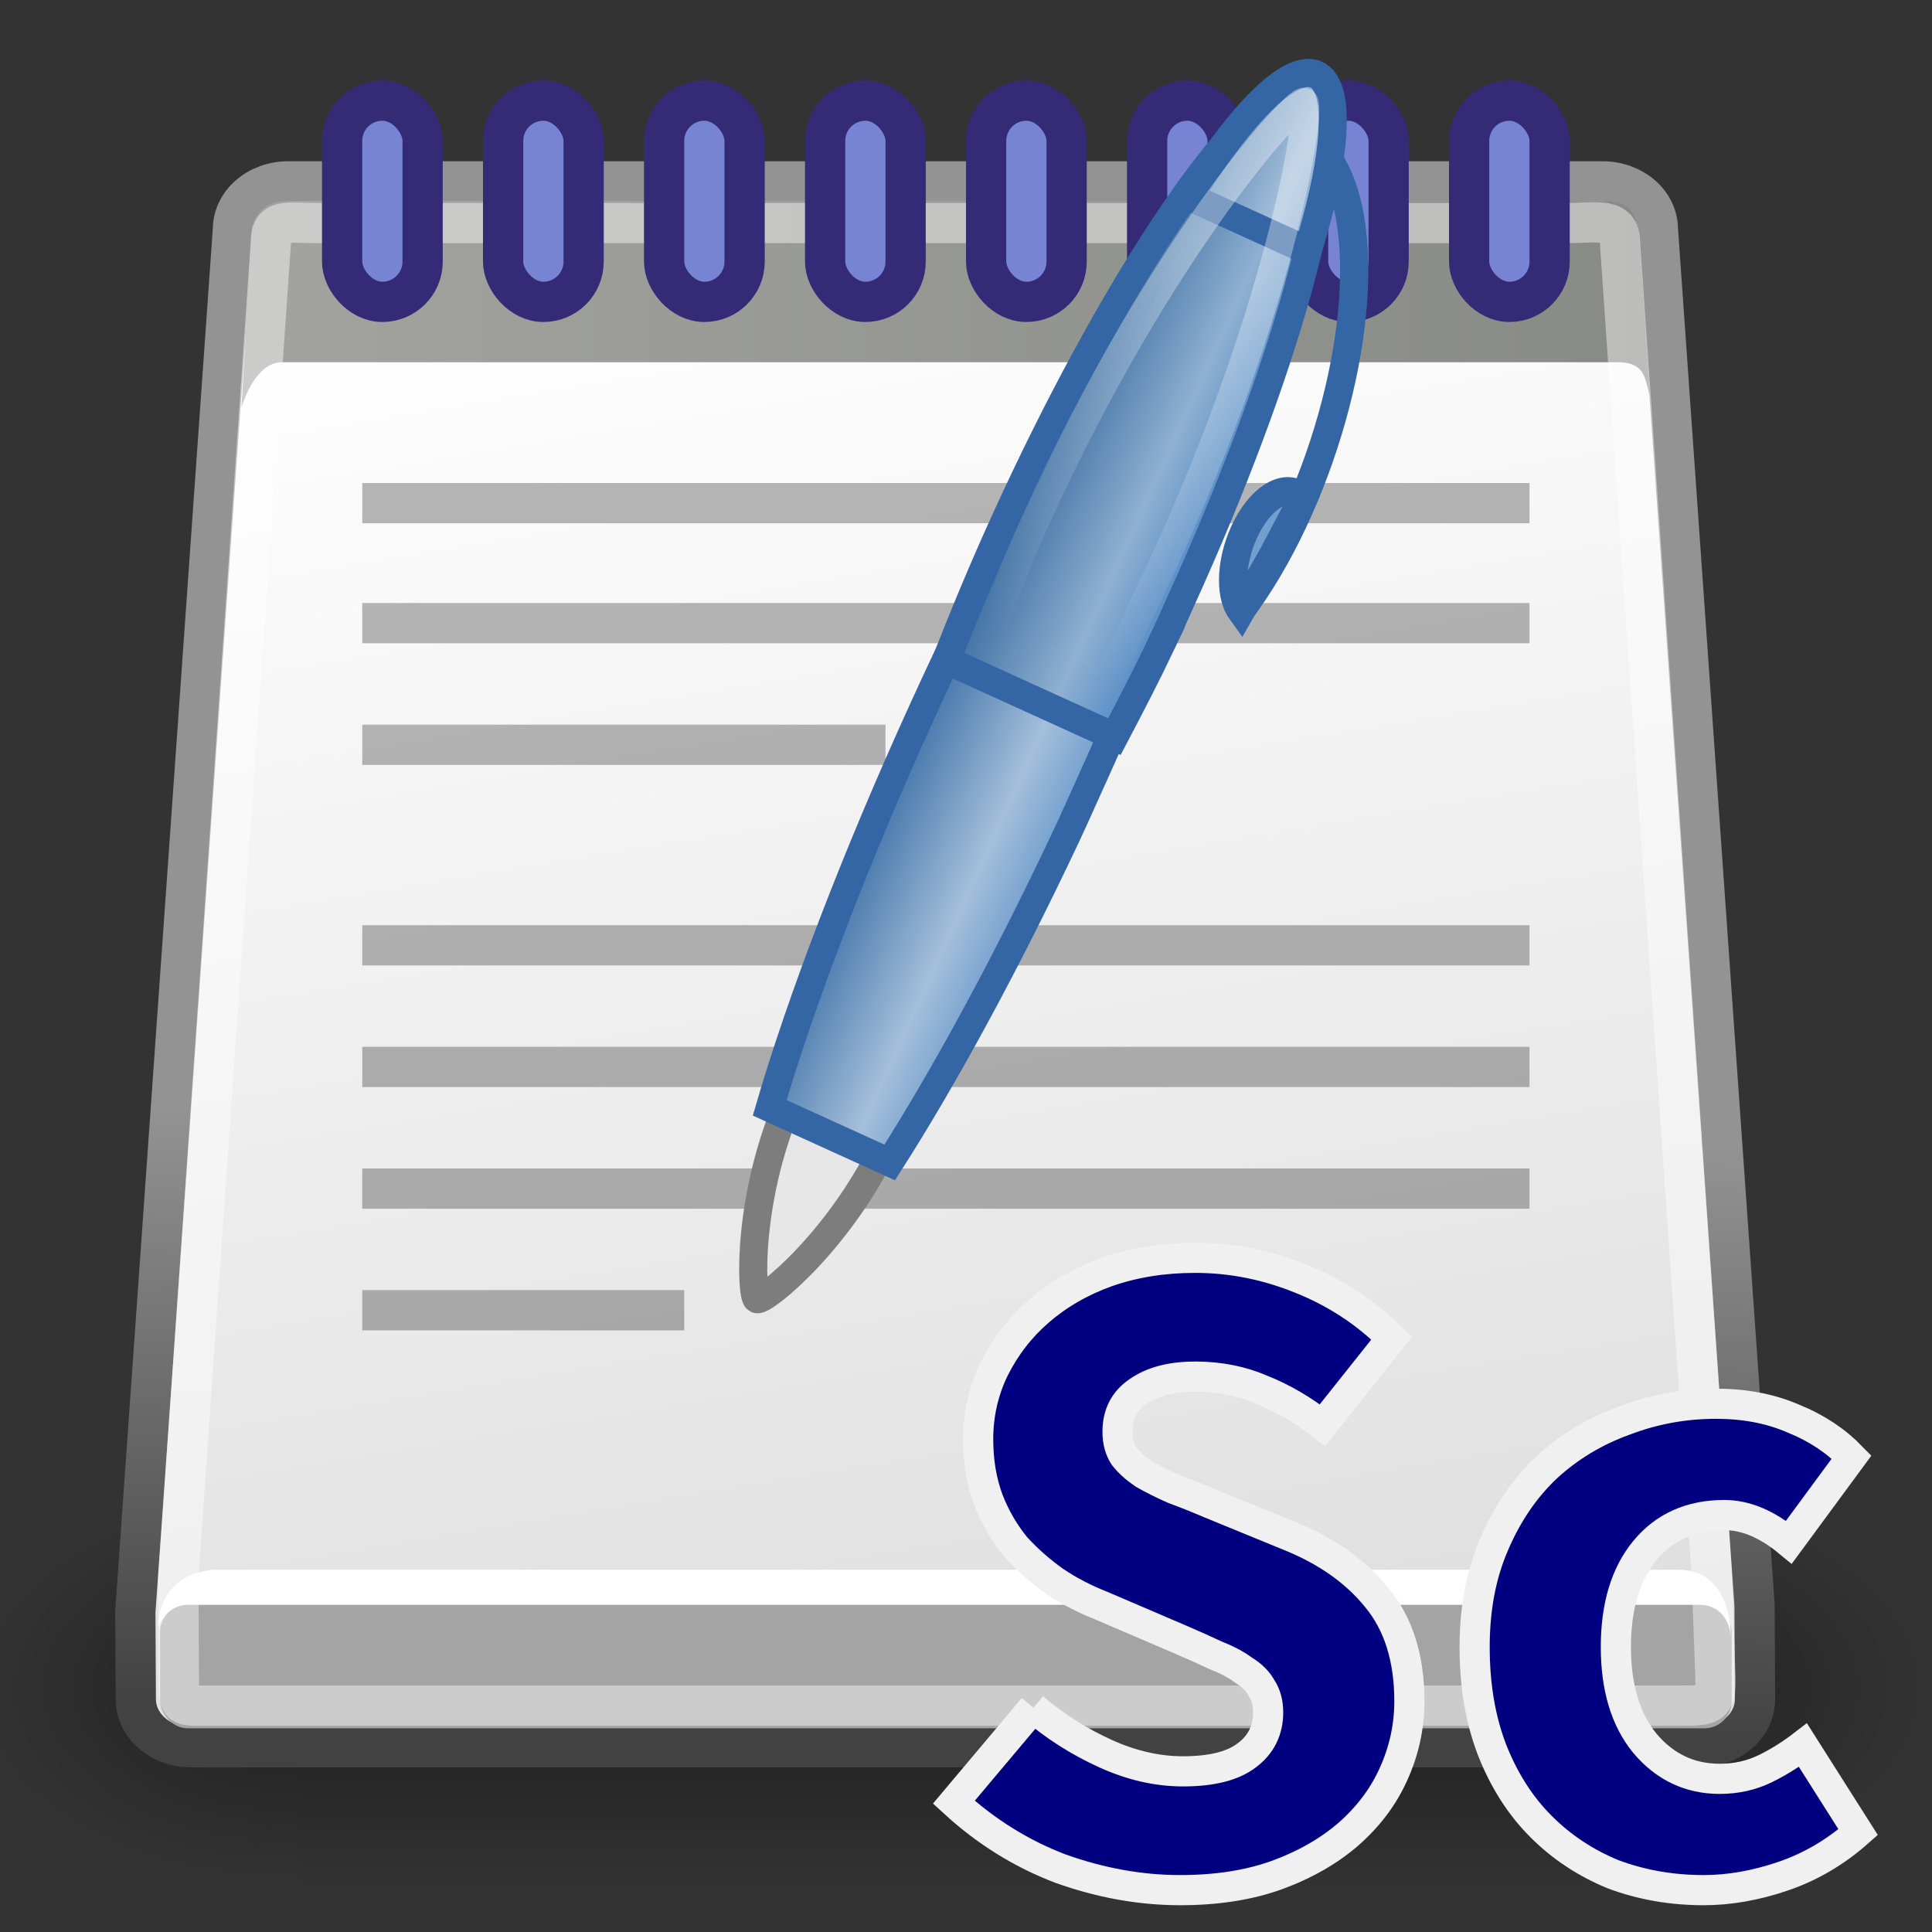 <?xml version="1.0" encoding="UTF-8" standalone="no"?>
<!-- Created with Inkscape (http://www.inkscape.org/) -->

<svg
   xmlns:dc="http://purl.org/dc/elements/1.1/"
   xmlns:cc="http://creativecommons.org/ns#"
   xmlns:rdf="http://www.w3.org/1999/02/22-rdf-syntax-ns#"
   xmlns:svg="http://www.w3.org/2000/svg"
   xmlns="http://www.w3.org/2000/svg"
   xmlns:xlink="http://www.w3.org/1999/xlink"
   xmlns:sodipodi="http://sodipodi.sourceforge.net/DTD/sodipodi-0.dtd"
   xmlns:inkscape="http://www.inkscape.org/namespaces/inkscape"
   inkscape:export-ydpi="90.000000"
   inkscape:export-xdpi="90.000000"
   inkscape:export-filename="/home/jimmac/Desktop/wi-fi.png"
   width="48px"
   height="48px"
   id="svg11300"
   sodipodi:version="0.32"
   inkscape:version="0.48.4 r9939"
   sodipodi:docname="scene.svg"
   inkscape:output_extension="org.inkscape.output.svg.inkscape"
   version="1.1">
  <rect width="100%" height="100%" fill="#333333" stroke="none"/>
  <defs
     id="defs3">
    <inkscape:perspective
       sodipodi:type="inkscape:persp3d"
       inkscape:vp_x="0 : 24 : 1"
       inkscape:vp_y="0 : 1000 : 0"
       inkscape:vp_z="48 : 24 : 1"
       inkscape:persp3d-origin="24 : 16 : 1"
       id="perspective85" />
    <radialGradient
       inkscape:collect="always"
       xlink:href="#linearGradient5060"
       id="radialGradient6719"
       gradientUnits="userSpaceOnUse"
       gradientTransform="matrix(-2.774,0,0,1.97,112.762,-872.885)"
       cx="605.714"
       cy="486.648"
       fx="605.714"
       fy="486.648"
       r="117.143" />
    <linearGradient
       inkscape:collect="always"
       id="linearGradient5060">
      <stop
         style="stop-color:black;stop-opacity:1;"
         offset="0"
         id="stop5062" />
      <stop
         style="stop-color:black;stop-opacity:0;"
         offset="1"
         id="stop5064" />
    </linearGradient>
    <radialGradient
       inkscape:collect="always"
       xlink:href="#linearGradient5060"
       id="radialGradient6717"
       gradientUnits="userSpaceOnUse"
       gradientTransform="matrix(2.774,0,0,1.97,-1891.633,-872.885)"
       cx="605.714"
       cy="486.648"
       fx="605.714"
       fy="486.648"
       r="117.143" />
    <linearGradient
       id="linearGradient5048">
      <stop
         style="stop-color:black;stop-opacity:0;"
         offset="0"
         id="stop5050" />
      <stop
         id="stop5056"
         offset="0.5"
         style="stop-color:black;stop-opacity:1;" />
      <stop
         style="stop-color:black;stop-opacity:0;"
         offset="1"
         id="stop5052" />
    </linearGradient>
    <linearGradient
       inkscape:collect="always"
       xlink:href="#linearGradient5048"
       id="linearGradient6715"
       gradientUnits="userSpaceOnUse"
       gradientTransform="matrix(2.774,0,0,1.97,-1892.179,-872.885)"
       x1="302.857"
       y1="366.648"
       x2="302.857"
       y2="609.505" />
    <linearGradient
       id="linearGradient2994">
      <stop
         style="stop-color:#000000;stop-opacity:1;"
         offset="0"
         id="stop2996" />
      <stop
         style="stop-color:#c9c9c9;stop-opacity:1;"
         offset="1"
         id="stop2998" />
    </linearGradient>
    <linearGradient
       inkscape:collect="always"
       id="linearGradient2984">
      <stop
         style="stop-color:#e7e2b8;stop-opacity:1;"
         offset="0"
         id="stop2986" />
      <stop
         style="stop-color:#e7e2b8;stop-opacity:0;"
         offset="1"
         id="stop2988" />
    </linearGradient>
    <linearGradient
       id="linearGradient2974">
      <stop
         style="stop-color:#c1c1c1;stop-opacity:1;"
         offset="0"
         id="stop2976" />
      <stop
         style="stop-color:#acacac;stop-opacity:1;"
         offset="1"
         id="stop2978" />
    </linearGradient>
    <linearGradient
       id="linearGradient2966">
      <stop
         style="stop-color:#ffd1d1;stop-opacity:1;"
         offset="0"
         id="stop2968" />
      <stop
         id="stop3006"
         offset="0.5"
         style="stop-color:#ff1d1d;stop-opacity:1;" />
      <stop
         style="stop-color:#6f0000;stop-opacity:1;"
         offset="1"
         id="stop2970" />
    </linearGradient>
    <linearGradient
       id="linearGradient2919">
      <stop
         style="stop-color:#a3a4a0;stop-opacity:1;"
         offset="0"
         id="stop2921" />
      <stop
         style="stop-color:#888a85;stop-opacity:1;"
         offset="1"
         id="stop2923" />
    </linearGradient>
    <linearGradient
       id="linearGradient2873">
      <stop
         style="stop-color:#939393;stop-opacity:1;"
         offset="0"
         id="stop2875" />
      <stop
         style="stop-color:#424242;stop-opacity:1;"
         offset="1"
         id="stop2877" />
    </linearGradient>
    <linearGradient
       inkscape:collect="always"
       id="linearGradient2865">
      <stop
         style="stop-color:#000000;stop-opacity:1;"
         offset="0"
         id="stop2867" />
      <stop
         style="stop-color:#000000;stop-opacity:0;"
         offset="1"
         id="stop2869" />
    </linearGradient>
    <linearGradient
       id="linearGradient2855">
      <stop
         style="stop-color:#dfdfdf;stop-opacity:1;"
         offset="0"
         id="stop2857" />
      <stop
         style="stop-color:#ffffff;stop-opacity:1;"
         offset="1"
         id="stop2859" />
    </linearGradient>
    <linearGradient
       inkscape:collect="always"
       xlink:href="#linearGradient2855"
       id="linearGradient2861"
       x1="21.043"
       y1="42.833"
       x2="14.284"
       y2="6.833"
       gradientUnits="userSpaceOnUse"
       gradientTransform="matrix(1.138,0,0,1,-2.661,0)" />
    <radialGradient
       inkscape:collect="always"
       xlink:href="#linearGradient2865"
       id="radialGradient2871"
       cx="23.562"
       cy="40.438"
       fx="23.562"
       fy="40.438"
       r="19.562"
       gradientTransform="matrix(1,0,0,0.348,0,26.355)"
       gradientUnits="userSpaceOnUse" />
    <linearGradient
       inkscape:collect="always"
       xlink:href="#linearGradient2873"
       id="linearGradient2879"
       x1="26.612"
       y1="28.083"
       x2="26.228"
       y2="42.833"
       gradientUnits="userSpaceOnUse" />
    <linearGradient
       inkscape:collect="always"
       xlink:href="#linearGradient2919"
       id="linearGradient2925"
       x1="6"
       y1="7.562"
       x2="40.984"
       y2="7.562"
       gradientUnits="userSpaceOnUse" />
    <linearGradient
       inkscape:collect="always"
       xlink:href="#linearGradient2966"
       id="linearGradient2972"
       x1="48.906"
       y1="17.376"
       x2="50.988"
       y2="22.251"
       gradientUnits="userSpaceOnUse"
       gradientTransform="translate(-5.669,0)" />
    <linearGradient
       inkscape:collect="always"
       xlink:href="#linearGradient2974"
       id="linearGradient2980"
       x1="46"
       y1="19.812"
       x2="47.688"
       y2="22.625"
       gradientUnits="userSpaceOnUse"
       gradientTransform="translate(-5.669,0)" />
    <radialGradient
       inkscape:collect="always"
       xlink:href="#linearGradient2984"
       id="radialGradient2990"
       cx="29.053"
       cy="27.641"
       fx="29.053"
       fy="27.641"
       r="3.241"
       gradientTransform="matrix(2.924,-3.911409e-24,2.471769e-23,2.03,-61.555,-27.884)"
       gradientUnits="userSpaceOnUse" />
    <linearGradient
       inkscape:collect="always"
       xlink:href="#linearGradient2994"
       id="linearGradient3000"
       x1="25.719"
       y1="31.047"
       x2="25.515"
       y2="30.703"
       gradientUnits="userSpaceOnUse"
       gradientTransform="translate(-5.826,0.125)" />
    <radialGradient
       inkscape:collect="always"
       xlink:href="#linearGradient2865"
       id="radialGradient3010"
       gradientUnits="userSpaceOnUse"
       gradientTransform="matrix(1,0,0,0.348,1.439818e-16,26.355)"
       cx="23.562"
       cy="40.438"
       fx="23.562"
       fy="40.438"
       r="19.562" />
    <linearGradient
       inkscape:collect="always"
       xlink:href="#linearGradient9910"
       id="linearGradient3009"
       gradientUnits="userSpaceOnUse"
       gradientTransform="matrix(0.493,-0.717,-0.717,-0.493,94.393,72.494)"
       x1="28.245"
       y1="60.446"
       x2="28.245"
       y2="68.225" />
    <linearGradient
       id="linearGradient9910">
      <stop
         id="stop9912"
         offset="0"
         style="stop-color:#729fcf;stop-opacity:1;" />
      <stop
         style="stop-color:#a5bfda;stop-opacity:1;"
         offset="0.316"
         id="stop9918" />
      <stop
         id="stop9914"
         offset="1"
         style="stop-color:#376ca4;stop-opacity:1;" />
    </linearGradient>
    <linearGradient
       inkscape:collect="always"
       xlink:href="#linearGradient9920"
       id="linearGradient3011"
       gradientUnits="userSpaceOnUse"
       gradientTransform="matrix(0.493,-0.717,-0.717,-0.493,94.393,72.494)"
       x1="28.245"
       y1="60.446"
       x2="28.245"
       y2="68.225" />
    <linearGradient
       id="linearGradient9920">
      <stop
         style="stop-color:#5b90c8;stop-opacity:1;"
         offset="0"
         id="stop9922" />
      <stop
         id="stop9924"
         offset="0.316"
         style="stop-color:#8fb0d1;stop-opacity:1;" />
      <stop
         style="stop-color:#34679d;stop-opacity:1;"
         offset="1"
         id="stop9926" />
    </linearGradient>
    <linearGradient
       inkscape:collect="always"
       xlink:href="#linearGradient9910"
       id="linearGradient3013"
       gradientUnits="userSpaceOnUse"
       gradientTransform="matrix(0.493,-0.717,-0.717,-0.493,94.393,72.494)"
       x1="28.245"
       y1="60.446"
       x2="28.245"
       y2="68.225" />
    <linearGradient
       id="linearGradient3098">
      <stop
         id="stop3100"
         offset="0"
         style="stop-color:#729fcf;stop-opacity:1;" />
      <stop
         style="stop-color:#a5bfda;stop-opacity:1;"
         offset="0.316"
         id="stop3102" />
      <stop
         id="stop3104"
         offset="1"
         style="stop-color:#376ca4;stop-opacity:1;" />
    </linearGradient>
    <linearGradient
       inkscape:collect="always"
       xlink:href="#linearGradient9952"
       id="linearGradient3015"
       gradientUnits="userSpaceOnUse"
       gradientTransform="matrix(0.493,-0.717,-0.717,-0.493,94.393,72.494)"
       x1="55.876"
       y1="62.402"
       x2="38.061"
       y2="62.827" />
    <linearGradient
       id="linearGradient9952"
       inkscape:collect="always">
      <stop
         id="stop9954"
         offset="0"
         style="stop-color:#ffffff;stop-opacity:1;" />
      <stop
         id="stop9956"
         offset="1"
         style="stop-color:#ffffff;stop-opacity:0;" />
    </linearGradient>
    <linearGradient
       y2="62.827"
       x2="38.061"
       y1="62.402"
       x1="55.876"
       gradientTransform="matrix(0.493,-0.717,-0.717,-0.493,94.393,72.494)"
       gradientUnits="userSpaceOnUse"
       id="linearGradient3119"
       xlink:href="#linearGradient9952"
       inkscape:collect="always" />
    <radialGradient
       r="14.375"
       fy="125"
       fx="55"
       cy="125"
       cx="55"
       gradientUnits="userSpaceOnUse"
       id="radialGradient4124"
       xlink:href="#linearGradient12512-5-2"
       inkscape:collect="always" />
    <linearGradient
       id="linearGradient12512-5-2">
      <stop
         style="stop-color:#ffffff;stop-opacity:1;"
         offset="0"
         id="stop12513-6-6" />
      <stop
         style="stop-color:#fff520;stop-opacity:0.891;"
         offset="0.5"
         id="stop12517-6-9" />
      <stop
         style="stop-color:#fff300;stop-opacity:0;"
         offset="1"
         id="stop12514-5-9" />
    </linearGradient>
  </defs>
  <sodipodi:namedview
     stroke="#c4a000"
     fill="#edd400"
     id="base"
     pagecolor="#ffffff"
     bordercolor="#666666"
     borderopacity="0.255"
     inkscape:pageopacity="0.0"
     inkscape:pageshadow="2"
     inkscape:zoom="23.809346"
     inkscape:cx="37.907692"
     inkscape:cy="10.649347"
     inkscape:current-layer="layer1"
     showgrid="false"
     inkscape:grid-bbox="true"
     inkscape:document-units="px"
     inkscape:showpageshadow="false"
     inkscape:window-width="1280"
     inkscape:window-height="741"
     inkscape:window-x="0"
     inkscape:window-y="27"
     inkscape:window-maximized="1" />
  <g
     id="layer1"
     inkscape:label="Layer 1"
     inkscape:groupmode="layer">
    <g
       transform="matrix(2.417561e-2,0,0,2.086758e-2,45.128,40.154)"
       id="g6707">
      <rect
         style="opacity:0.402;color:black;fill:url(#linearGradient6715);fill-opacity:1;fill-rule:nonzero;stroke:none;stroke-width:1;stroke-linecap:round;stroke-linejoin:miter;marker:none;marker-start:none;marker-mid:none;marker-end:none;stroke-miterlimit:4;stroke-dasharray:none;stroke-dashoffset:0;stroke-opacity:1;visibility:visible;display:inline;overflow:visible"
         id="rect6709"
         width="1339.633"
         height="478.357"
         x="-1559.252"
         y="-150.697" />
      <path
         style="opacity:0.402;color:black;fill:url(#radialGradient6717);fill-opacity:1;fill-rule:nonzero;stroke:none;stroke-width:1;stroke-linecap:round;stroke-linejoin:miter;marker:none;marker-start:none;marker-mid:none;marker-end:none;stroke-miterlimit:4;stroke-dasharray:none;stroke-dashoffset:0;stroke-opacity:1;visibility:visible;display:inline;overflow:visible"
         d="M -219.619,-150.68 C -219.619,-150.68 -219.619,327.65 -219.619,327.65 C -76.745,328.551 125.781,220.481 125.781,88.454 C 125.781,-43.572 -33.655,-150.68 -219.619,-150.68 z "
         id="path6711"
         sodipodi:nodetypes="cccc" />
      <path
         sodipodi:nodetypes="cccc"
         id="path6713"
         d="M -1559.252,-150.68 C -1559.252,-150.68 -1559.252,327.65 -1559.252,327.65 C -1702.127,328.551 -1904.652,220.481 -1904.652,88.454 C -1904.652,-43.572 -1745.216,-150.68 -1559.252,-150.68 z "
         style="opacity:0.402;color:black;fill:url(#radialGradient6719);fill-opacity:1;fill-rule:nonzero;stroke:none;stroke-width:1;stroke-linecap:round;stroke-linejoin:miter;marker:none;marker-start:none;marker-mid:none;marker-end:none;stroke-miterlimit:4;stroke-dasharray:none;stroke-dashoffset:0;stroke-opacity:1;visibility:visible;display:inline;overflow:visible" />
    </g>
    <path
       style="color:#000000;fill:url(#linearGradient2861);fill-opacity:1;fill-rule:evenodd;stroke:url(#linearGradient2879);stroke-width:1;stroke-linecap:butt;stroke-linejoin:miter;marker:none;marker-start:none;marker-mid:none;marker-end:none;stroke-miterlimit:4;stroke-dashoffset:0;stroke-opacity:1;visibility:visible;display:inline;overflow:visible"
       d="M 7.164,4.506 L 39.813,4.506 C 40.576,4.506 41.19,5.039 41.19,5.7 C 41.19,5.7 43.591,39.869 43.591,39.869 C 43.591,39.869 43.603,42.217 43.603,42.217 C 43.603,42.878 42.989,43.41 42.227,43.41 L 4.75,43.41 C 3.988,43.41 3.374,42.878 3.374,42.217 L 3.362,40.05 L 5.787,5.7 C 5.787,5.039 6.401,4.506 7.164,4.506 z "
       id="rect1975"
       sodipodi:nodetypes="ccccccccccc" />
    <rect
       style="opacity:1;color:#000000;fill:#a4a4a4;fill-opacity:1;fill-rule:evenodd;stroke:none;stroke-width:1;stroke-linecap:butt;stroke-linejoin:miter;marker:none;marker-start:none;marker-mid:none;marker-end:none;stroke-miterlimit:4;stroke-dasharray:none;stroke-dashoffset:0;stroke-opacity:1;visibility:visible;display:inline;overflow:visible"
       id="rect2851"
       width="39.048"
       height="3.071"
       x="3.977"
       y="39.868"
       rx="0.679"
       ry="0.679" />
    <path
       style="opacity:1;color:#000000;fill:#ffffff;fill-opacity:1;fill-rule:evenodd;stroke:none;stroke-width:1;stroke-linecap:butt;stroke-linejoin:miter;marker:none;marker-start:none;marker-mid:none;marker-end:none;stroke-miterlimit:4;stroke-dasharray:none;stroke-dashoffset:0;stroke-opacity:1;visibility:visible;display:inline;overflow:visible"
       d="M 3.927,40.443 C 3.927,40.443 4.078,39.912 4.631,39.868 L 42.195,39.868 C 42.95,39.868 43,40.62 43,40.62 C 43,40.62 43.024,39 41.716,39 L 5.304,39 C 4.298,39.088 3.927,39.78 3.927,40.443 z "
       id="path2853"
       sodipodi:nodetypes="ccccccc" />
    <path
       style="opacity:1;color:#000000;fill:url(#linearGradient2925);fill-opacity:1.0;fill-rule:evenodd;stroke:none;stroke-width:1;stroke-linecap:butt;stroke-linejoin:miter;marker:none;marker-start:none;marker-mid:none;marker-end:none;stroke-miterlimit:4;stroke-dasharray:none;stroke-dashoffset:0;stroke-opacity:1;visibility:visible;display:inline;overflow:visible"
       d="M 6.25,5.734 L 6,10.125 C 6,10.125 6.312,9 7,9 L 40.125,9 C 40.828,8.984 40.859,9.312 40.984,9.828 C 40.984,9.828 40.734,5.953 40.734,5.953 C 40.703,5.406 40.516,5 39.953,5 L 7.062,5 C 6.609,5 6.297,5.344 6.25,5.734 z "
       id="path2915"
       sodipodi:nodetypes="ccccccccc" />
    <path
       sodipodi:nodetypes="ccccccccccc"
       id="path2917"
       d="M 7.813,5.54 L 38.945,5.54 C 39.667,5.54 40.248,5.388 40.248,6.015 C 40.248,6.015 42.522,39.023 42.522,39.023 C 42.522,39.023 42.622,41.732 42.622,41.732 C 42.622,42.358 42.483,42.376 41.761,42.376 L 4.862,42.376 C 4.449,42.376 4.443,42.27 4.443,41.865 L 4.432,39.194 L 6.728,6.046 C 6.728,5.42 7.091,5.54 7.813,5.54 z "
       style="color:#000000;fill:none;fill-opacity:1;fill-rule:evenodd;stroke:#ffffff;stroke-width:1;stroke-linecap:butt;stroke-linejoin:miter;marker:none;marker-start:none;marker-mid:none;marker-end:none;stroke-miterlimit:4;stroke-dashoffset:0;stroke-opacity:1;visibility:visible;display:inline;overflow:visible;opacity:0.439" />
    <g
       id="g2950">
      <rect
         ry="1"
         rx="1"
         y="2.5"
         x="8.5"
         height="5"
         width="2"
         id="rect2899"
         style="opacity:1;color:#000000;fill:#7784d4;fill-opacity:1;fill-rule:evenodd;stroke:#352a75;stroke-width:1;stroke-linecap:butt;stroke-linejoin:miter;marker:none;marker-start:none;marker-mid:none;marker-end:none;stroke-miterlimit:4;stroke-dasharray:none;stroke-dashoffset:0;stroke-opacity:1;visibility:visible;display:inline;overflow:visible" />
      <rect
         style="opacity:1;color:#000000;fill:#7784d4;fill-opacity:1;fill-rule:evenodd;stroke:#352a75;stroke-width:1;stroke-linecap:butt;stroke-linejoin:miter;marker:none;marker-start:none;marker-mid:none;marker-end:none;stroke-miterlimit:4;stroke-dasharray:none;stroke-dashoffset:0;stroke-opacity:1;visibility:visible;display:inline;overflow:visible"
         id="rect2901"
         width="2"
         height="5"
         x="12.5"
         y="2.5"
         rx="1"
         ry="1" />
      <rect
         ry="1"
         rx="1"
         y="2.5"
         x="16.5"
         height="5"
         width="2"
         id="rect2903"
         style="opacity:1;color:#000000;fill:#7784d4;fill-opacity:1;fill-rule:evenodd;stroke:#352a75;stroke-width:1;stroke-linecap:butt;stroke-linejoin:miter;marker:none;marker-start:none;marker-mid:none;marker-end:none;stroke-miterlimit:4;stroke-dasharray:none;stroke-dashoffset:0;stroke-opacity:1;visibility:visible;display:inline;overflow:visible" />
      <rect
         style="opacity:1;color:#000000;fill:#7784d4;fill-opacity:1;fill-rule:evenodd;stroke:#352a75;stroke-width:1;stroke-linecap:butt;stroke-linejoin:miter;marker:none;marker-start:none;marker-mid:none;marker-end:none;stroke-miterlimit:4;stroke-dasharray:none;stroke-dashoffset:0;stroke-opacity:1;visibility:visible;display:inline;overflow:visible"
         id="rect2905"
         width="2"
         height="5"
         x="20.5"
         y="2.5"
         rx="1"
         ry="1" />
      <rect
         ry="1"
         rx="1"
         y="2.5"
         x="24.5"
         height="5"
         width="2"
         id="rect2907"
         style="opacity:1;color:#000000;fill:#7784d4;fill-opacity:1;fill-rule:evenodd;stroke:#352a75;stroke-width:1;stroke-linecap:butt;stroke-linejoin:miter;marker:none;marker-start:none;marker-mid:none;marker-end:none;stroke-miterlimit:4;stroke-dasharray:none;stroke-dashoffset:0;stroke-opacity:1;visibility:visible;display:inline;overflow:visible" />
      <rect
         style="opacity:1;color:#000000;fill:#7784d4;fill-opacity:1;fill-rule:evenodd;stroke:#352a75;stroke-width:1;stroke-linecap:butt;stroke-linejoin:miter;marker:none;marker-start:none;marker-mid:none;marker-end:none;stroke-miterlimit:4;stroke-dasharray:none;stroke-dashoffset:0;stroke-opacity:1;visibility:visible;display:inline;overflow:visible"
         id="rect2909"
         width="2"
         height="5"
         x="28.5"
         y="2.5"
         rx="1"
         ry="1" />
      <rect
         ry="1"
         rx="1"
         y="2.5"
         x="32.5"
         height="5"
         width="2"
         id="rect2911"
         style="opacity:1;color:#000000;fill:#7784d4;fill-opacity:1;fill-rule:evenodd;stroke:#352a75;stroke-width:1;stroke-linecap:butt;stroke-linejoin:miter;marker:none;marker-start:none;marker-mid:none;marker-end:none;stroke-miterlimit:4;stroke-dasharray:none;stroke-dashoffset:0;stroke-opacity:1;visibility:visible;display:inline;overflow:visible" />
      <rect
         style="opacity:1;color:#000000;fill:#7784d4;fill-opacity:1;fill-rule:evenodd;stroke:#352a75;stroke-width:1;stroke-linecap:butt;stroke-linejoin:miter;marker:none;marker-start:none;marker-mid:none;marker-end:none;stroke-miterlimit:4;stroke-dasharray:none;stroke-dashoffset:0;stroke-opacity:1;visibility:visible;display:inline;overflow:visible"
         id="rect2913"
         width="2"
         height="5"
         x="36.5"
         y="2.5"
         rx="1"
         ry="1" />
    </g>
    <g
       id="g2941">
      <rect
         y="12"
         x="9"
         height="1"
         width="29"
         id="rect2927"
         style="opacity:0.281;color:#000000;fill:#000000;fill-opacity:1;fill-rule:evenodd;stroke:none;stroke-width:1;stroke-linecap:butt;stroke-linejoin:miter;marker:none;marker-start:none;marker-mid:none;marker-end:none;stroke-miterlimit:4;stroke-dasharray:none;stroke-dashoffset:0;stroke-opacity:1;visibility:visible;display:inline;overflow:visible" />
      <rect
         style="opacity:0.281;color:#000000;fill:#000000;fill-opacity:1;fill-rule:evenodd;stroke:none;stroke-width:1;stroke-linecap:butt;stroke-linejoin:miter;marker:none;marker-start:none;marker-mid:none;marker-end:none;stroke-miterlimit:4;stroke-dasharray:none;stroke-dashoffset:0;stroke-opacity:1;visibility:visible;display:inline;overflow:visible"
         id="rect2929"
         width="29"
         height="1"
         x="9"
         y="14.982" />
      <rect
         y="18.004"
         x="9"
         height="1"
         width="13"
         id="rect2931"
         style="opacity:0.281;color:#000000;fill:#000000;fill-opacity:1;fill-rule:evenodd;stroke:none;stroke-width:1;stroke-linecap:butt;stroke-linejoin:miter;marker:none;marker-start:none;marker-mid:none;marker-end:none;stroke-miterlimit:4;stroke-dasharray:none;stroke-dashoffset:0;stroke-opacity:1;visibility:visible;display:inline;overflow:visible" />
      <rect
         style="opacity:0.281;color:#000000;fill:#000000;fill-opacity:1;fill-rule:evenodd;stroke:none;stroke-width:1;stroke-linecap:butt;stroke-linejoin:miter;marker:none;marker-start:none;marker-mid:none;marker-end:none;stroke-miterlimit:4;stroke-dasharray:none;stroke-dashoffset:0;stroke-opacity:1;visibility:visible;display:inline;overflow:visible"
         id="rect2933"
         width="29"
         height="1"
         x="9"
         y="22.986" />
      <rect
         y="26.008"
         x="9"
         height="1"
         width="29"
         id="rect2935"
         style="opacity:0.281;color:#000000;fill:#000000;fill-opacity:1;fill-rule:evenodd;stroke:none;stroke-width:1;stroke-linecap:butt;stroke-linejoin:miter;marker:none;marker-start:none;marker-mid:none;marker-end:none;stroke-miterlimit:4;stroke-dasharray:none;stroke-dashoffset:0;stroke-opacity:1;visibility:visible;display:inline;overflow:visible" />
      <rect
         style="opacity:0.281;color:#000000;fill:#000000;fill-opacity:1;fill-rule:evenodd;stroke:none;stroke-width:1;stroke-linecap:butt;stroke-linejoin:miter;marker:none;marker-start:none;marker-mid:none;marker-end:none;stroke-miterlimit:4;stroke-dasharray:none;stroke-dashoffset:0;stroke-opacity:1;visibility:visible;display:inline;overflow:visible"
         id="rect2937"
         width="29"
         height="1"
         x="9"
         y="29.03" />
      <rect
         y="32.052"
         x="9"
         height="1"
         width="8"
         id="rect2939"
         style="opacity:0.281;color:#000000;fill:#000000;fill-opacity:1;fill-rule:evenodd;stroke:none;stroke-width:1;stroke-linecap:butt;stroke-linejoin:miter;marker:none;marker-start:none;marker-mid:none;marker-end:none;stroke-miterlimit:4;stroke-dasharray:none;stroke-dashoffset:0;stroke-opacity:1;visibility:visible;display:inline;overflow:visible" />
    </g>
    <g
       id="g2980"
       transform="matrix(0.687,-0.122,0.122,0.687,-21.868,15.104)">
      <path
         inkscape:connector-curvature="0"
         inkscape:r_cy="true"
         inkscape:r_cx="true"
         sodipodi:nodetypes="cszsc"
         id="path9903"
         d="m 61.249,22.577 c -0.882,-0.607 -3.381,1.585 -5.632,4.855 -2.251,3.27 -2.719,6.86 -2.524,6.994 0.217,0.149 3.381,-1.585 5.632,-4.855 2.251,-3.27 3.407,-6.387 2.524,-6.994 z"
         style="fill:#e7e7e7;fill-opacity:1;fill-rule:evenodd;stroke:#7d7d7d;stroke-width:1;stroke-linecap:butt;stroke-linejoin:miter;stroke-miterlimit:4;stroke-opacity:1;stroke-dashoffset:0;marker:none;visibility:visible;display:inline;overflow:visible" />
      <g
         inkscape:r_cy="true"
         inkscape:r_cx="true"
         transform="matrix(-0.796,0.083,0.083,0.796,83.595,-7.656)"
         id="g9975">
        <path
           sodipodi:type="arc"
           style="fill:none;stroke:#3465a4;stroke-width:1.254;stroke-linecap:butt;stroke-linejoin:miter;stroke-miterlimit:4;stroke-opacity:1;stroke-dasharray:none;stroke-dashoffset:0;marker:none;visibility:visible;display:inline;overflow:visible"
           id="path9905"
           sodipodi:cx="40.1875"
           sodipodi:cy="62"
           sodipodi:rx="13.0625"
           sodipodi:ry="5.5"
           d="m 32.086,57.686 c 5.659,-1.884 13.874,-1.48 18.348,0.903 1.229,0.654 2.088,1.418 2.512,2.232"
           inkscape:r_cx="true"
           inkscape:r_cy="true"
           sodipodi:start="4.0433671"
           sodipodi:end="6.067175"
           sodipodi:open="true"
           transform="matrix(-0.563,-0.817,0.825,-0.568,-15.221,83.887)" />
        <path
           sodipodi:type="arc"
           style="fill:#729fcf;fill-opacity:1;fill-rule:evenodd;stroke:#3465a4;stroke-width:1.254;stroke-linecap:butt;stroke-linejoin:miter;stroke-miterlimit:4;stroke-opacity:1;stroke-dasharray:none;stroke-dashoffset:0;marker:none;visibility:visible;display:inline;overflow:visible"
           id="path9907"
           sodipodi:cx="33.5"
           sodipodi:cy="54.9375"
           sodipodi:rx="3"
           sodipodi:ry="1.5625"
           d="m 36.365,54.473 c 0.492,0.824 -0.391,1.7 -1.973,1.956 -1.516,0.246 -3.136,-0.166 -3.698,-0.939 L 33.5,54.938 z"
           inkscape:r_cx="true"
           inkscape:r_cy="true"
           sodipodi:start="5.9815064"
           sodipodi:end="9.0633414"
           transform="matrix(-0.563,-0.817,0.825,-0.568,-14.286,81.453)" />
      </g>
      <path
         inkscape:connector-curvature="0"
         inkscape:r_cy="true"
         inkscape:r_cx="true"
         id="path9898"
         d="m 66.816,20.12 c -2.942,4.155 -5.833,7.753 -8.219,10.339 L 54.73,27.797 c 1.761,-3.55 4.504,-8.145 7.831,-12.977 6.004,-8.722 11.958,-15.367 14.313,-16.155 0.072,-0.023 0.169,-0.053 0.234,-0.064 0.046,-0.007 0.114,-0.005 0.156,-0.006 0.066,3.061e-4 0.151,0.014 0.207,0.03 0.014,0.004 0.056,0.004 0.069,0.01 0.013,0.006 0.039,0.029 0.052,0.035 0.006,0.004 0.02,0.014 0.026,0.018 0.006,0.004 0.02,0.014 0.026,0.018 0.011,0.009 0.041,0.026 0.052,0.035 0.01,0.01 0.025,0.05 0.034,0.061 0.035,0.047 0.078,0.121 0.102,0.183 0.014,0.04 0.041,0.102 0.05,0.148 0.013,0.065 0.019,0.166 0.023,0.242 C 78.009,1.855 73.927,9.789 67.923,18.511 67.55,19.054 67.188,19.595 66.816,20.12 z"
         style="fill:url(#linearGradient3009);fill-opacity:1;fill-rule:evenodd;stroke:#3465a4;stroke-width:1;stroke-linecap:butt;stroke-linejoin:miter;stroke-miterlimit:4;stroke-opacity:1;stroke-dasharray:none;stroke-dashoffset:0;marker:none;visibility:visible;display:inline;overflow:visible" />
      <path
         inkscape:connector-curvature="0"
         inkscape:r_cy="true"
         inkscape:r_cx="true"
         id="path9893"
         d="m 71.382,13.929 c -0.747,1.048 -1.521,2.054 -2.256,3.001 l -5.415,-3.727 c 0.885,-1.458 1.868,-2.99 2.93,-4.532 5.066,-7.359 10.293,-12.825 12.543,-13.309 0.02,-0.004 0.067,-0.012 0.087,-0.016 0.019,-0.003 0.068,-0.014 0.087,-0.016 0.046,-0.004 0.113,-0.007 0.156,-0.006 0.017,9.059e-4 0.053,0.008 0.069,0.01 0.048,0.006 0.12,0.024 0.164,0.038 0.014,0.005 0.055,0.004 0.069,0.01 0.02,0.009 0.058,0.042 0.077,0.053 0.006,0.004 0.02,0.014 0.026,0.018 0.006,0.004 0.02,0.013 0.026,0.018 0.017,0.014 0.061,0.038 0.077,0.053 0.01,0.011 0.024,0.049 0.034,0.061 0.029,0.036 0.071,0.097 0.094,0.14 0.007,0.015 0.027,0.046 0.034,0.061 0.016,0.04 0.038,0.103 0.05,0.148 0.005,0.018 0.012,0.068 0.016,0.087 0.004,0.019 0.013,0.067 0.016,0.087 0.351,2.275 -2.888,9.108 -7.954,16.468 -0.315,0.458 -0.616,0.911 -0.932,1.353 z"
         style="fill:url(#linearGradient3011);fill-opacity:1;fill-rule:evenodd;stroke:#3465a4;stroke-width:1;stroke-linecap:butt;stroke-linejoin:miter;stroke-miterlimit:4;stroke-opacity:1;stroke-dasharray:none;stroke-dashoffset:0;marker:none;visibility:visible;display:inline;overflow:visible" />
      <path
         inkscape:connector-curvature="0"
         inkscape:r_cy="true"
         inkscape:r_cx="true"
         id="path9888"
         d="m 78.925,1.093 -3.816,-2.627 c 2.025,-2.265 3.853,-3.664 4.839,-3.607 0.006,4.84e-4 0.03,0.002 0.037,0.002 0.006,7.266e-4 0.03,0.001 0.037,0.002 0.006,9.697e-4 0.031,0.001 0.037,0.002 0.035,0.007 0.092,0.028 0.125,0.04 0.005,0.002 0.021,0.016 0.026,0.018 0.005,0.002 0.031,-2.948e-4 0.037,0.002 0.005,0.003 0.021,0.015 0.026,0.018 0.005,0.003 0.021,0.015 0.026,0.018 0.005,0.003 0.021,0.015 0.026,0.018 0.005,0.003 0.021,0.014 0.026,0.018 0.004,0.003 0.021,0.014 0.026,0.018 0.004,0.004 0.022,0.014 0.026,0.018 0.004,0.004 0.011,0.029 0.015,0.033 0.004,0.004 0.022,0.013 0.026,0.018 0.023,0.026 0.062,0.072 0.082,0.102 0.003,0.005 0.012,0.028 0.015,0.033 0.003,0.005 0.012,0.028 0.015,0.033 0.003,0.006 0.012,0.028 0.015,0.033 0.405,0.901 -0.249,3.108 -1.642,5.808 z"
         style="fill:url(#linearGradient3013);fill-opacity:1;fill-rule:evenodd;stroke:#3465a4;stroke-width:1;stroke-linecap:butt;stroke-linejoin:miter;stroke-miterlimit:4;stroke-opacity:1;stroke-dasharray:none;stroke-dashoffset:0;marker:none;visibility:visible;display:inline;overflow:visible" />
      <path
         inkscape:connector-curvature="0"
         sodipodi:nodetypes="cccszsc"
         id="path9930"
         d="m 69.708,14.318 c -0.189,0.267 -0.378,0.516 -0.566,0.778 l -3.75,-2.584 c 0.513,-0.778 1.237,-2.048 1.776,-2.857 6.212,-9.317 12.3,-13.972 12.554,-13.798 0.279,0.191 -2.164,7.477 -8.497,16.278 -0.372,0.517 -1.16,1.676 -1.517,2.183 z"
         style="opacity:0.357;fill:none;stroke:url(#linearGradient3119);stroke-width:1;stroke-linecap:round;stroke-linejoin:round;stroke-miterlimit:4;stroke-opacity:1;stroke-dasharray:none;stroke-dashoffset:0;marker:none;visibility:visible;display:inline;overflow:visible"
         inkscape:r_cx="true"
         inkscape:r_cy="true" />
    </g>
    <g
       transform="matrix(5.81,0,0,5.81,23.814,-82.998)"
       style="font-size:4px;font-style:normal;font-variant:normal;font-weight:bold;font-stretch:normal;line-height:125%;letter-spacing:0px;word-spacing:0px;fill:#000080;fill-opacity:1;stroke:#f0f0f0;font-family:Source Sans Pro;-inkscape-font-specification:Source Sans Pro Bold;stroke-opacity:1;stroke-width:0.129"
       id="flowRoot3127">
      <path
         d="m 0.32,21.588 c 0.093,0.08 0.196,0.145 0.308,0.196 0.112,0.051 0.223,0.076 0.332,0.076 0.123,1e-6 0.213,-0.023 0.272,-0.068 0.061,-0.045 0.092,-0.107 0.092,-0.184 -1.5e-6,-0.04 -0.009,-0.075 -0.028,-0.104 -0.016,-0.029 -0.041,-0.055 -0.076,-0.076 -0.032,-0.024 -0.072,-0.045 -0.12,-0.064 -0.045,-0.021 -0.096,-0.044 -0.152,-0.068 l -0.336,-0.144 c -0.069,-0.027 -0.136,-0.061 -0.2,-0.104 -0.061,-0.043 -0.117,-0.092 -0.168,-0.148 -0.048,-0.059 -0.087,-0.125 -0.116,-0.2 -0.029,-0.077 -0.044,-0.164 -0.044,-0.26 -2.4e-7,-0.107 0.023,-0.207 0.068,-0.3 0.048,-0.096 0.112,-0.179 0.192,-0.248 0.083,-0.072 0.18,-0.128 0.292,-0.168 0.115,-0.04 0.24,-0.06 0.376,-0.06 0.152,3e-6 0.301,0.029 0.448,0.088 0.149,0.059 0.28,0.144 0.392,0.256 l -0.296,0.372 c -0.085,-0.067 -0.172,-0.117 -0.26,-0.152 -0.085,-0.037 -0.18,-0.056 -0.284,-0.056 -0.101,2e-6 -0.183,0.021 -0.244,0.064 -0.059,0.04 -0.088,0.097 -0.088,0.172 -8.4e-7,0.04 0.009,0.075 0.028,0.104 0.021,0.027 0.049,0.052 0.084,0.076 0.037,0.021 0.08,0.043 0.128,0.064 0.051,0.019 0.104,0.04 0.16,0.064 l 0.332,0.136 c 0.16,0.064 0.285,0.152 0.376,0.264 0.093,0.112 0.14,0.26 0.14,0.444 -2.1e-6,0.109 -0.023,0.213 -0.068,0.312 -0.043,0.096 -0.107,0.181 -0.192,0.256 -0.083,0.072 -0.185,0.131 -0.308,0.176 -0.12,0.043 -0.257,0.064 -0.412,0.064 -0.171,0 -0.341,-0.031 -0.512,-0.092 -0.168,-0.064 -0.32,-0.159 -0.456,-0.284 l 0.34,-0.404"
         style="fill:#000080;stroke:#f0f0f0;stroke-opacity:1;stroke-width:0.129"
         id="path3136" />
      <path
         d="m 2.207,21.328 c -1e-7,-0.165 0.028,-0.312 0.084,-0.44 0.056,-0.131 0.131,-0.24 0.224,-0.328 0.096,-0.088 0.207,-0.155 0.332,-0.2 0.125,-0.048 0.256,-0.072 0.392,-0.072 0.123,2e-6 0.233,0.021 0.332,0.064 0.099,0.04 0.181,0.095 0.248,0.164 l -0.268,0.364 c -0.093,-0.077 -0.185,-0.116 -0.276,-0.116 -0.144,2e-6 -0.257,0.051 -0.34,0.152 -0.083,0.101 -0.124,0.239 -0.124,0.412 -7e-7,0.173 0.041,0.311 0.124,0.412 0.085,0.101 0.192,0.152 0.32,0.152 0.072,1e-6 0.137,-0.015 0.196,-0.044 0.059,-0.029 0.112,-0.063 0.16,-0.1 l 0.236,0.372 c -0.096,0.085 -0.203,0.148 -0.32,0.188 -0.117,0.04 -0.231,0.06 -0.34,0.06 -0.139,0 -0.268,-0.023 -0.388,-0.068 -0.117,-0.048 -0.22,-0.116 -0.308,-0.204 -0.088,-0.088 -0.157,-0.196 -0.208,-0.324 -0.051,-0.131 -0.076,-0.279 -0.076,-0.444"
         style="fill:#000080;stroke:#f0f0f0;stroke-opacity:1;stroke-width:0.129"
         id="path3138" />
    </g>
  </g>
</svg>
